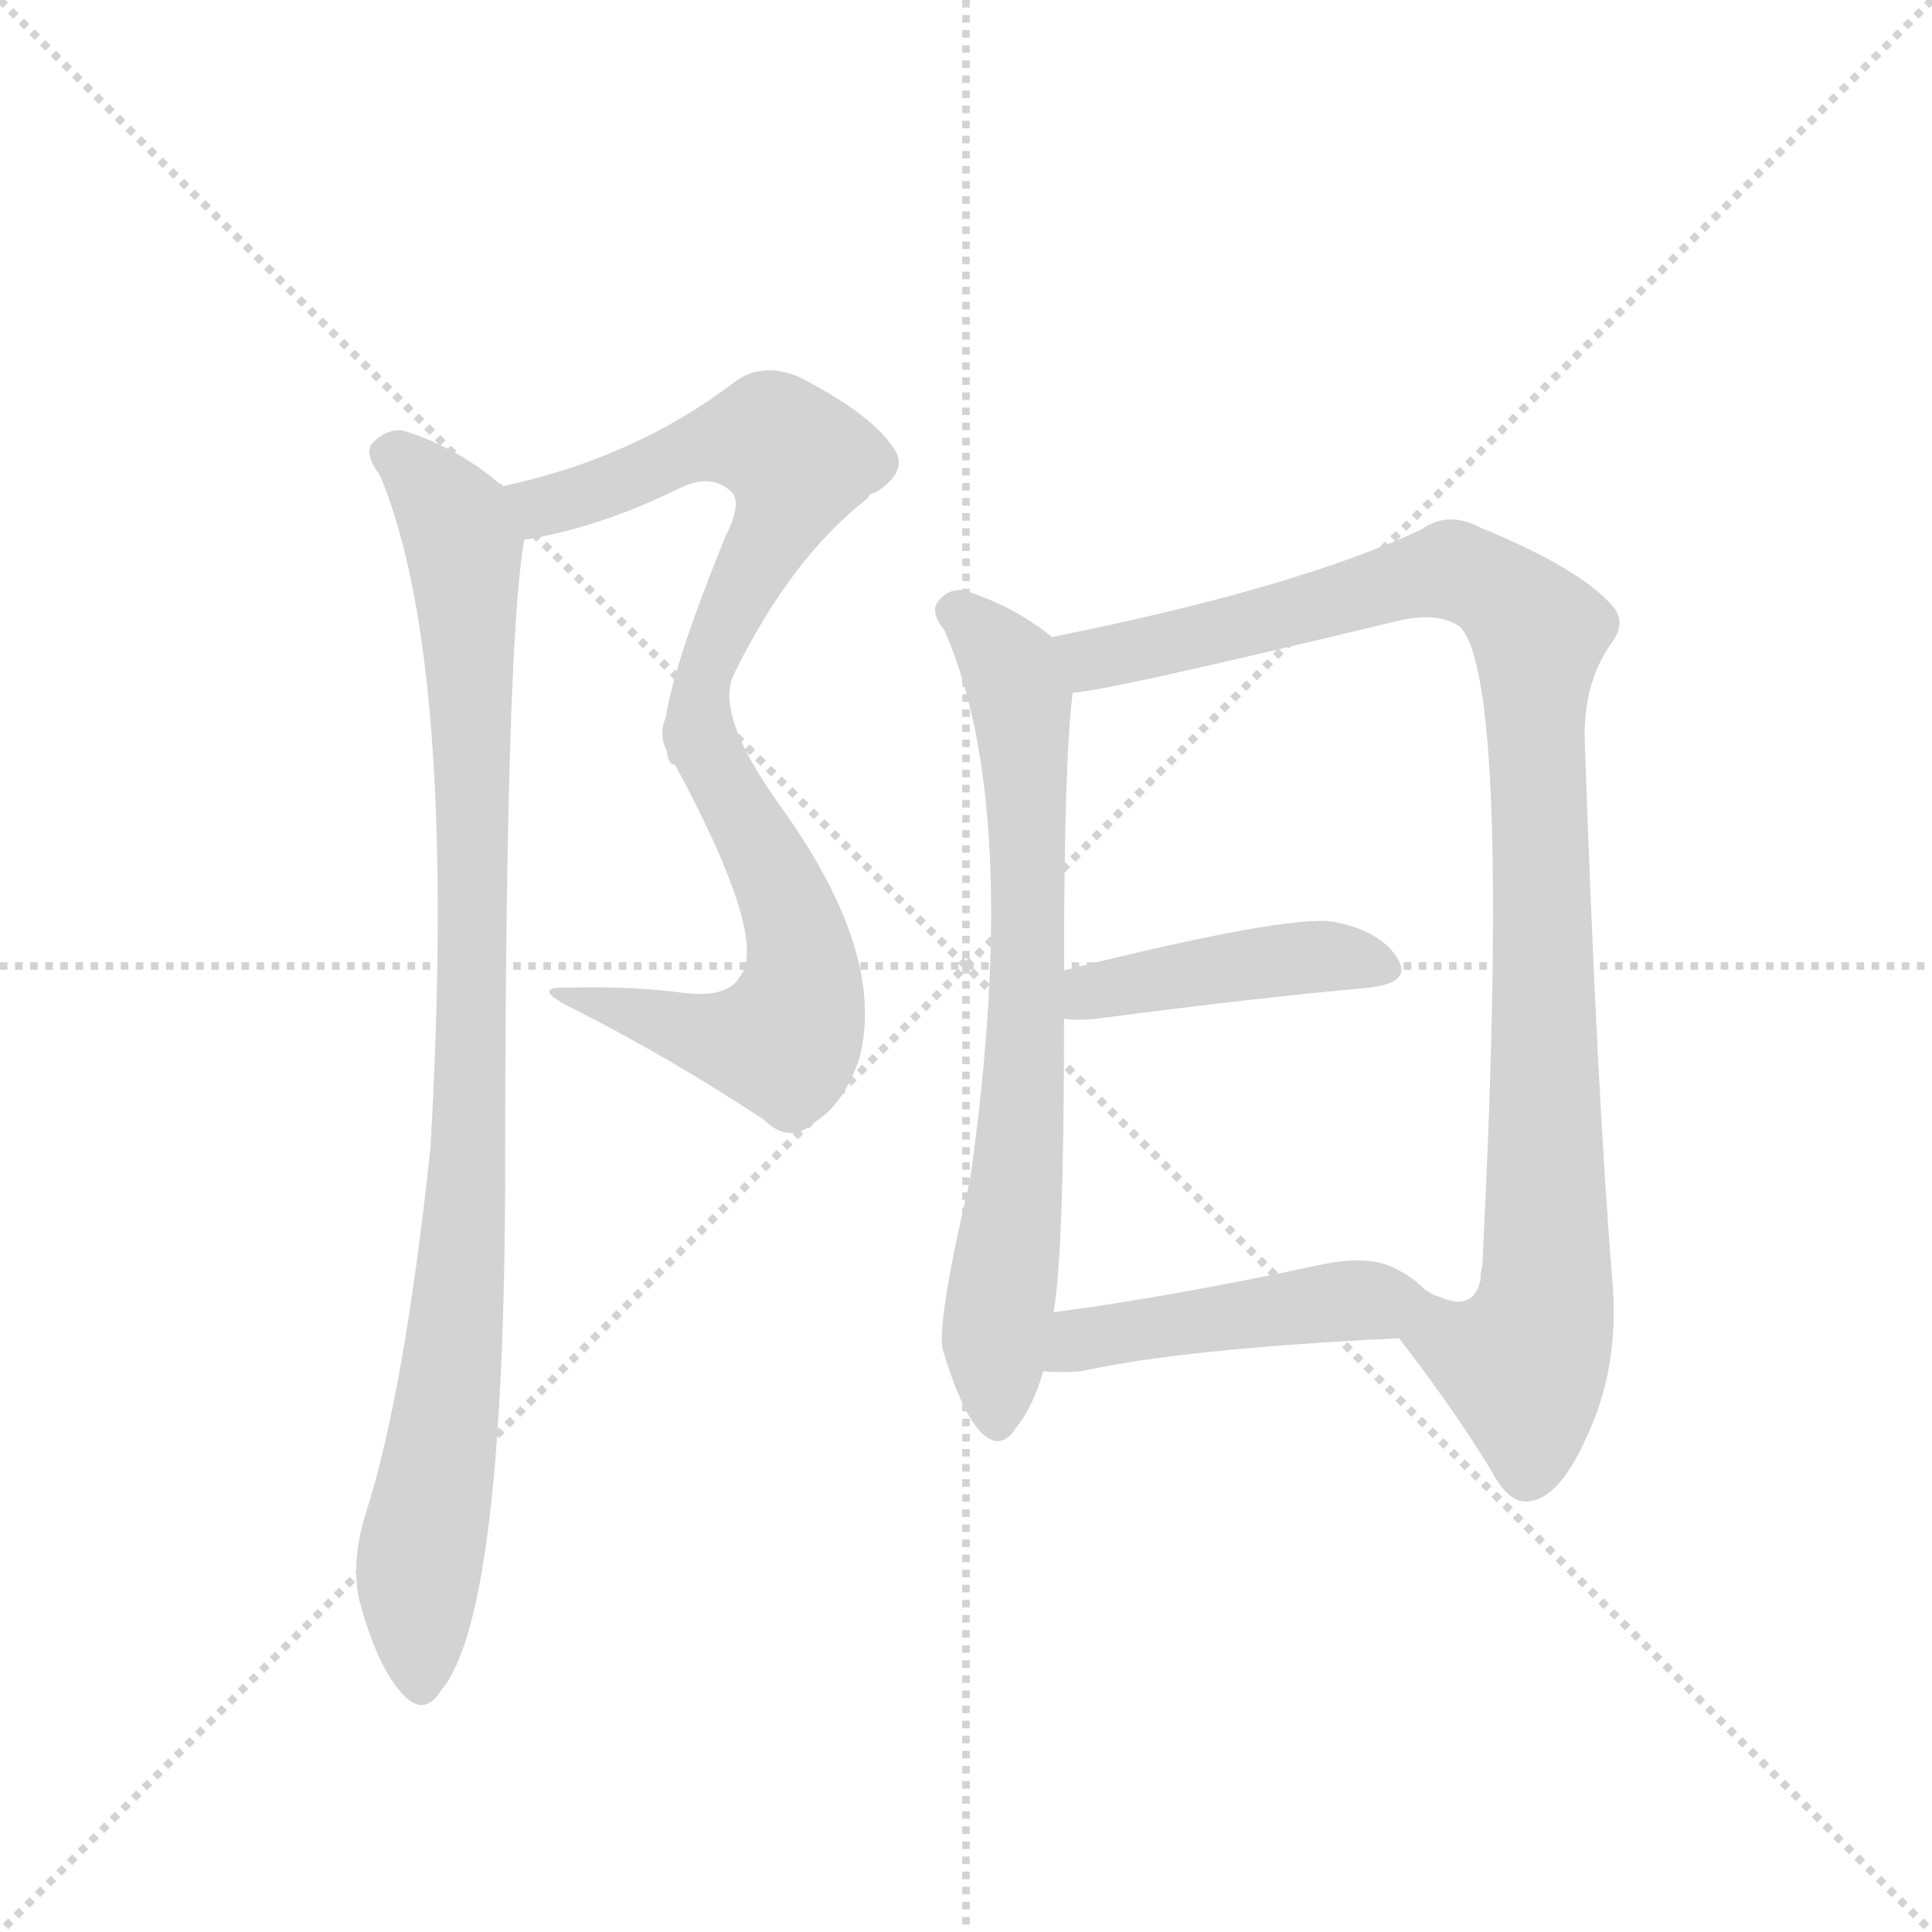 <svg version="1.1" viewBox="0 0 1024 1024" xmlns="http://www.w3.org/2000/svg">
  <g stroke="lightgray" stroke-dasharray="1,1" stroke-width="1" transform="scale(4, 4)">
    <line x1="0" y1="0" x2="256" y2="256"></line>
    <line x1="256" y1="0" x2="0" y2="256"></line>
    <line x1="128" y1="0" x2="128" y2="256"></line>
    <line x1="0" y1="128" x2="256" y2="128"></line>
  </g>
  <g transform="scale(0.92, -0.92) translate(60, -900)">
    <style type="text/css">
      
        @keyframes keyframes0 {
          from {
            stroke: blue;
            stroke-dashoffset: 604;
            stroke-width: 128;
          }
          66% {
            animation-timing-function: step-end;
            stroke: blue;
            stroke-dashoffset: 0;
            stroke-width: 128;
          }
          to {
            stroke: black;
            stroke-width: 1024;
          }
        }
        #make-me-a-hanzi-animation-0 {
          animation: keyframes0 0.742s both;
          animation-delay: 0s;
          animation-timing-function: linear;
        }
      
        @keyframes keyframes1 {
          from {
            stroke: blue;
            stroke-dashoffset: 591;
            stroke-width: 128;
          }
          66% {
            animation-timing-function: step-end;
            stroke: blue;
            stroke-dashoffset: 0;
            stroke-width: 128;
          }
          to {
            stroke: black;
            stroke-width: 1024;
          }
        }
        #make-me-a-hanzi-animation-1 {
          animation: keyframes1 0.731s both;
          animation-delay: 0.742s;
          animation-timing-function: linear;
        }
      
        @keyframes keyframes2 {
          from {
            stroke: blue;
            stroke-dashoffset: 984;
            stroke-width: 128;
          }
          76% {
            animation-timing-function: step-end;
            stroke: blue;
            stroke-dashoffset: 0;
            stroke-width: 128;
          }
          to {
            stroke: black;
            stroke-width: 1024;
          }
        }
        #make-me-a-hanzi-animation-2 {
          animation: keyframes2 1.051s both;
          animation-delay: 1.472s;
          animation-timing-function: linear;
        }
      
        @keyframes keyframes3 {
          from {
            stroke: blue;
            stroke-dashoffset: 738;
            stroke-width: 128;
          }
          71% {
            animation-timing-function: step-end;
            stroke: blue;
            stroke-dashoffset: 0;
            stroke-width: 128;
          }
          to {
            stroke: black;
            stroke-width: 1024;
          }
        }
        #make-me-a-hanzi-animation-3 {
          animation: keyframes3 0.851s both;
          animation-delay: 2.523s;
          animation-timing-function: linear;
        }
      
        @keyframes keyframes4 {
          from {
            stroke: blue;
            stroke-dashoffset: 1036;
            stroke-width: 128;
          }
          77% {
            animation-timing-function: step-end;
            stroke: blue;
            stroke-dashoffset: 0;
            stroke-width: 128;
          }
          to {
            stroke: black;
            stroke-width: 1024;
          }
        }
        #make-me-a-hanzi-animation-4 {
          animation: keyframes4 1.093s both;
          animation-delay: 3.374s;
          animation-timing-function: linear;
        }
      
        @keyframes keyframes5 {
          from {
            stroke: blue;
            stroke-dashoffset: 439;
            stroke-width: 128;
          }
          59% {
            animation-timing-function: step-end;
            stroke: blue;
            stroke-dashoffset: 0;
            stroke-width: 128;
          }
          to {
            stroke: black;
            stroke-width: 1024;
          }
        }
        #make-me-a-hanzi-animation-5 {
          animation: keyframes5 0.607s both;
          animation-delay: 4.467s;
          animation-timing-function: linear;
        }
      
        @keyframes keyframes6 {
          from {
            stroke: blue;
            stroke-dashoffset: 479;
            stroke-width: 128;
          }
          61% {
            animation-timing-function: step-end;
            stroke: blue;
            stroke-dashoffset: 0;
            stroke-width: 128;
          }
          to {
            stroke: black;
            stroke-width: 1024;
          }
        }
        #make-me-a-hanzi-animation-6 {
          animation: keyframes6 0.64s both;
          animation-delay: 5.074s;
          animation-timing-function: linear;
        }
      
    </style>
    
      <path d="M 242 589 Q 285 596 330 618 Q 349 628 361 617 Q 368 611 358 591 Q 316 488 324 468 C 327 441 349 485 363 512 Q 396 579 440 613 Q 441 616 444 616 Q 465 629 454 643 Q 441 662 400 683 Q 378 692 362 679 Q 305 636 230 620 C 201 613 213 584 242 589 Z" fill="lightgray"></path>
    
      <path d="M 324 468 Q 324 467 327 463 Q 384 358 366 337 Q 359 325 334 328 Q 303 332 268 331 Q 243 332 272 318 Q 327 290 380 255 Q 395 240 410 254 Q 426 264 435 290 Q 451 350 390 435 Q 351 489 363 512 C 370 541 309 494 324 468 Z" fill="lightgray"></path>
    
      <path d="M 230 620 Q 229 621 227 622 Q 202 643 172 652 Q 162 653 154 644 Q 150 638 159 626 Q 204 518 188 239 Q 173 98 151 29 Q 142 1 147 -22 Q 157 -59 171 -75 Q 184 -90 194 -74 Q 230 -32 231 215 Q 231 527 242 589 C 245 609 245 609 230 620 Z" fill="lightgray"></path>
    
      <path d="M 546 533 Q 524 551 495 560 Q 486 561 480 553 Q 476 547 484 537 Q 529 435 499 221 Q 480 140 483 123 Q 493 89 504 76 Q 516 63 525 77 Q 535 89 541 110 L 547 144 Q 553 178 553 313 L 553 341 Q 553 462 558 501 C 560 523 560 523 546 533 Z" fill="lightgray"></path>
    
      <path d="M 746 129 Q 777 89 799 53 Q 809 34 820 35 Q 838 36 854 72 Q 873 112 869 161 Q 860 270 853 473 Q 852 506 868 529 Q 878 542 868 552 Q 849 573 793 596 Q 774 606 759 595 Q 686 561 546 533 C 517 527 528 496 558 501 Q 574 501 744 542 Q 768 548 781 539 Q 811 509 794 171 Q 793 168 793 163 Q 789 144 769 153 C 739 148 733 147 746 129 Z" fill="lightgray"></path>
    
      <path d="M 553 313 Q 560 312 571 313 Q 662 325 729 331 Q 754 334 745 348 Q 735 364 708 369 Q 681 373 553 341 C 524 334 523 315 553 313 Z" fill="lightgray"></path>
    
      <path d="M 541 110 Q 551 109 563 110 Q 621 123 746 129 C 776 130 796 140 769 153 Q 765 154 761 157 Q 754 164 746 168 Q 730 178 699 171 Q 615 153 547 144 C 517 140 511 112 541 110 Z" fill="lightgray"></path>
    
    
      <clipPath id="make-me-a-hanzi-clip-0">
        <path d="M 242 589 Q 285 596 330 618 Q 349 628 361 617 Q 368 611 358 591 Q 316 488 324 468 C 327 441 349 485 363 512 Q 396 579 440 613 Q 441 616 444 616 Q 465 629 454 643 Q 441 662 400 683 Q 378 692 362 679 Q 305 636 230 620 C 201 613 213 584 242 589 Z"></path>
      </clipPath>
      <path clip-path="url(#make-me-a-hanzi-clip-0)" d="M 238 617 L 260 609 L 342 643 L 376 648 L 385 648 L 400 635 L 393 607 L 327 479" fill="none" id="make-me-a-hanzi-animation-0" stroke-dasharray="476 952" stroke-linecap="round"></path>
    
      <clipPath id="make-me-a-hanzi-clip-1">
        <path d="M 324 468 Q 324 467 327 463 Q 384 358 366 337 Q 359 325 334 328 Q 303 332 268 331 Q 243 332 272 318 Q 327 290 380 255 Q 395 240 410 254 Q 426 264 435 290 Q 451 350 390 435 Q 351 489 363 512 C 370 541 309 494 324 468 Z"></path>
      </clipPath>
      <path clip-path="url(#make-me-a-hanzi-clip-1)" d="M 358 498 L 352 492 L 349 460 L 378 414 L 398 367 L 398 311 L 392 300 L 362 301 L 275 326" fill="none" id="make-me-a-hanzi-animation-1" stroke-dasharray="463 926" stroke-linecap="round"></path>
    
      <clipPath id="make-me-a-hanzi-clip-2">
        <path d="M 230 620 Q 229 621 227 622 Q 202 643 172 652 Q 162 653 154 644 Q 150 638 159 626 Q 204 518 188 239 Q 173 98 151 29 Q 142 1 147 -22 Q 157 -59 171 -75 Q 184 -90 194 -74 Q 230 -32 231 215 Q 231 527 242 589 C 245 609 245 609 230 620 Z"></path>
      </clipPath>
      <path clip-path="url(#make-me-a-hanzi-clip-2)" d="M 164 639 L 184 624 L 205 593 L 212 488 L 209 202 L 201 111 L 181 -4 L 182 -70" fill="none" id="make-me-a-hanzi-animation-2" stroke-dasharray="856 1712" stroke-linecap="round"></path>
    
      <clipPath id="make-me-a-hanzi-clip-3">
        <path d="M 546 533 Q 524 551 495 560 Q 486 561 480 553 Q 476 547 484 537 Q 529 435 499 221 Q 480 140 483 123 Q 493 89 504 76 Q 516 63 525 77 Q 535 89 541 110 L 547 144 Q 553 178 553 313 L 553 341 Q 553 462 558 501 C 560 523 560 523 546 533 Z"></path>
      </clipPath>
      <path clip-path="url(#make-me-a-hanzi-clip-3)" d="M 490 548 L 522 516 L 531 456 L 531 278 L 514 140 L 514 81" fill="none" id="make-me-a-hanzi-animation-3" stroke-dasharray="610 1220" stroke-linecap="round"></path>
    
      <clipPath id="make-me-a-hanzi-clip-4">
        <path d="M 746 129 Q 777 89 799 53 Q 809 34 820 35 Q 838 36 854 72 Q 873 112 869 161 Q 860 270 853 473 Q 852 506 868 529 Q 878 542 868 552 Q 849 573 793 596 Q 774 606 759 595 Q 686 561 546 533 C 517 527 528 496 558 501 Q 574 501 744 542 Q 768 548 781 539 Q 811 509 794 171 Q 793 168 793 163 Q 789 144 769 153 C 739 148 733 147 746 129 Z"></path>
      </clipPath>
      <path clip-path="url(#make-me-a-hanzi-clip-4)" d="M 557 531 L 569 520 L 588 523 L 777 572 L 806 557 L 826 535 L 831 151 L 817 114 L 820 51" fill="none" id="make-me-a-hanzi-animation-4" stroke-dasharray="908 1816" stroke-linecap="round"></path>
    
      <clipPath id="make-me-a-hanzi-clip-5">
        <path d="M 553 313 Q 560 312 571 313 Q 662 325 729 331 Q 754 334 745 348 Q 735 364 708 369 Q 681 373 553 341 C 524 334 523 315 553 313 Z"></path>
      </clipPath>
      <path clip-path="url(#make-me-a-hanzi-clip-5)" d="M 557 320 L 570 331 L 666 346 L 711 349 L 734 342" fill="none" id="make-me-a-hanzi-animation-5" stroke-dasharray="311 622" stroke-linecap="round"></path>
    
      <clipPath id="make-me-a-hanzi-clip-6">
        <path d="M 541 110 Q 551 109 563 110 Q 621 123 746 129 C 776 130 796 140 769 153 Q 765 154 761 157 Q 754 164 746 168 Q 730 178 699 171 Q 615 153 547 144 C 517 140 511 112 541 110 Z"></path>
      </clipPath>
      <path clip-path="url(#make-me-a-hanzi-clip-6)" d="M 546 115 L 570 130 L 712 150 L 763 151" fill="none" id="make-me-a-hanzi-animation-6" stroke-dasharray="351 702" stroke-linecap="round"></path>
    
  </g>
</svg>